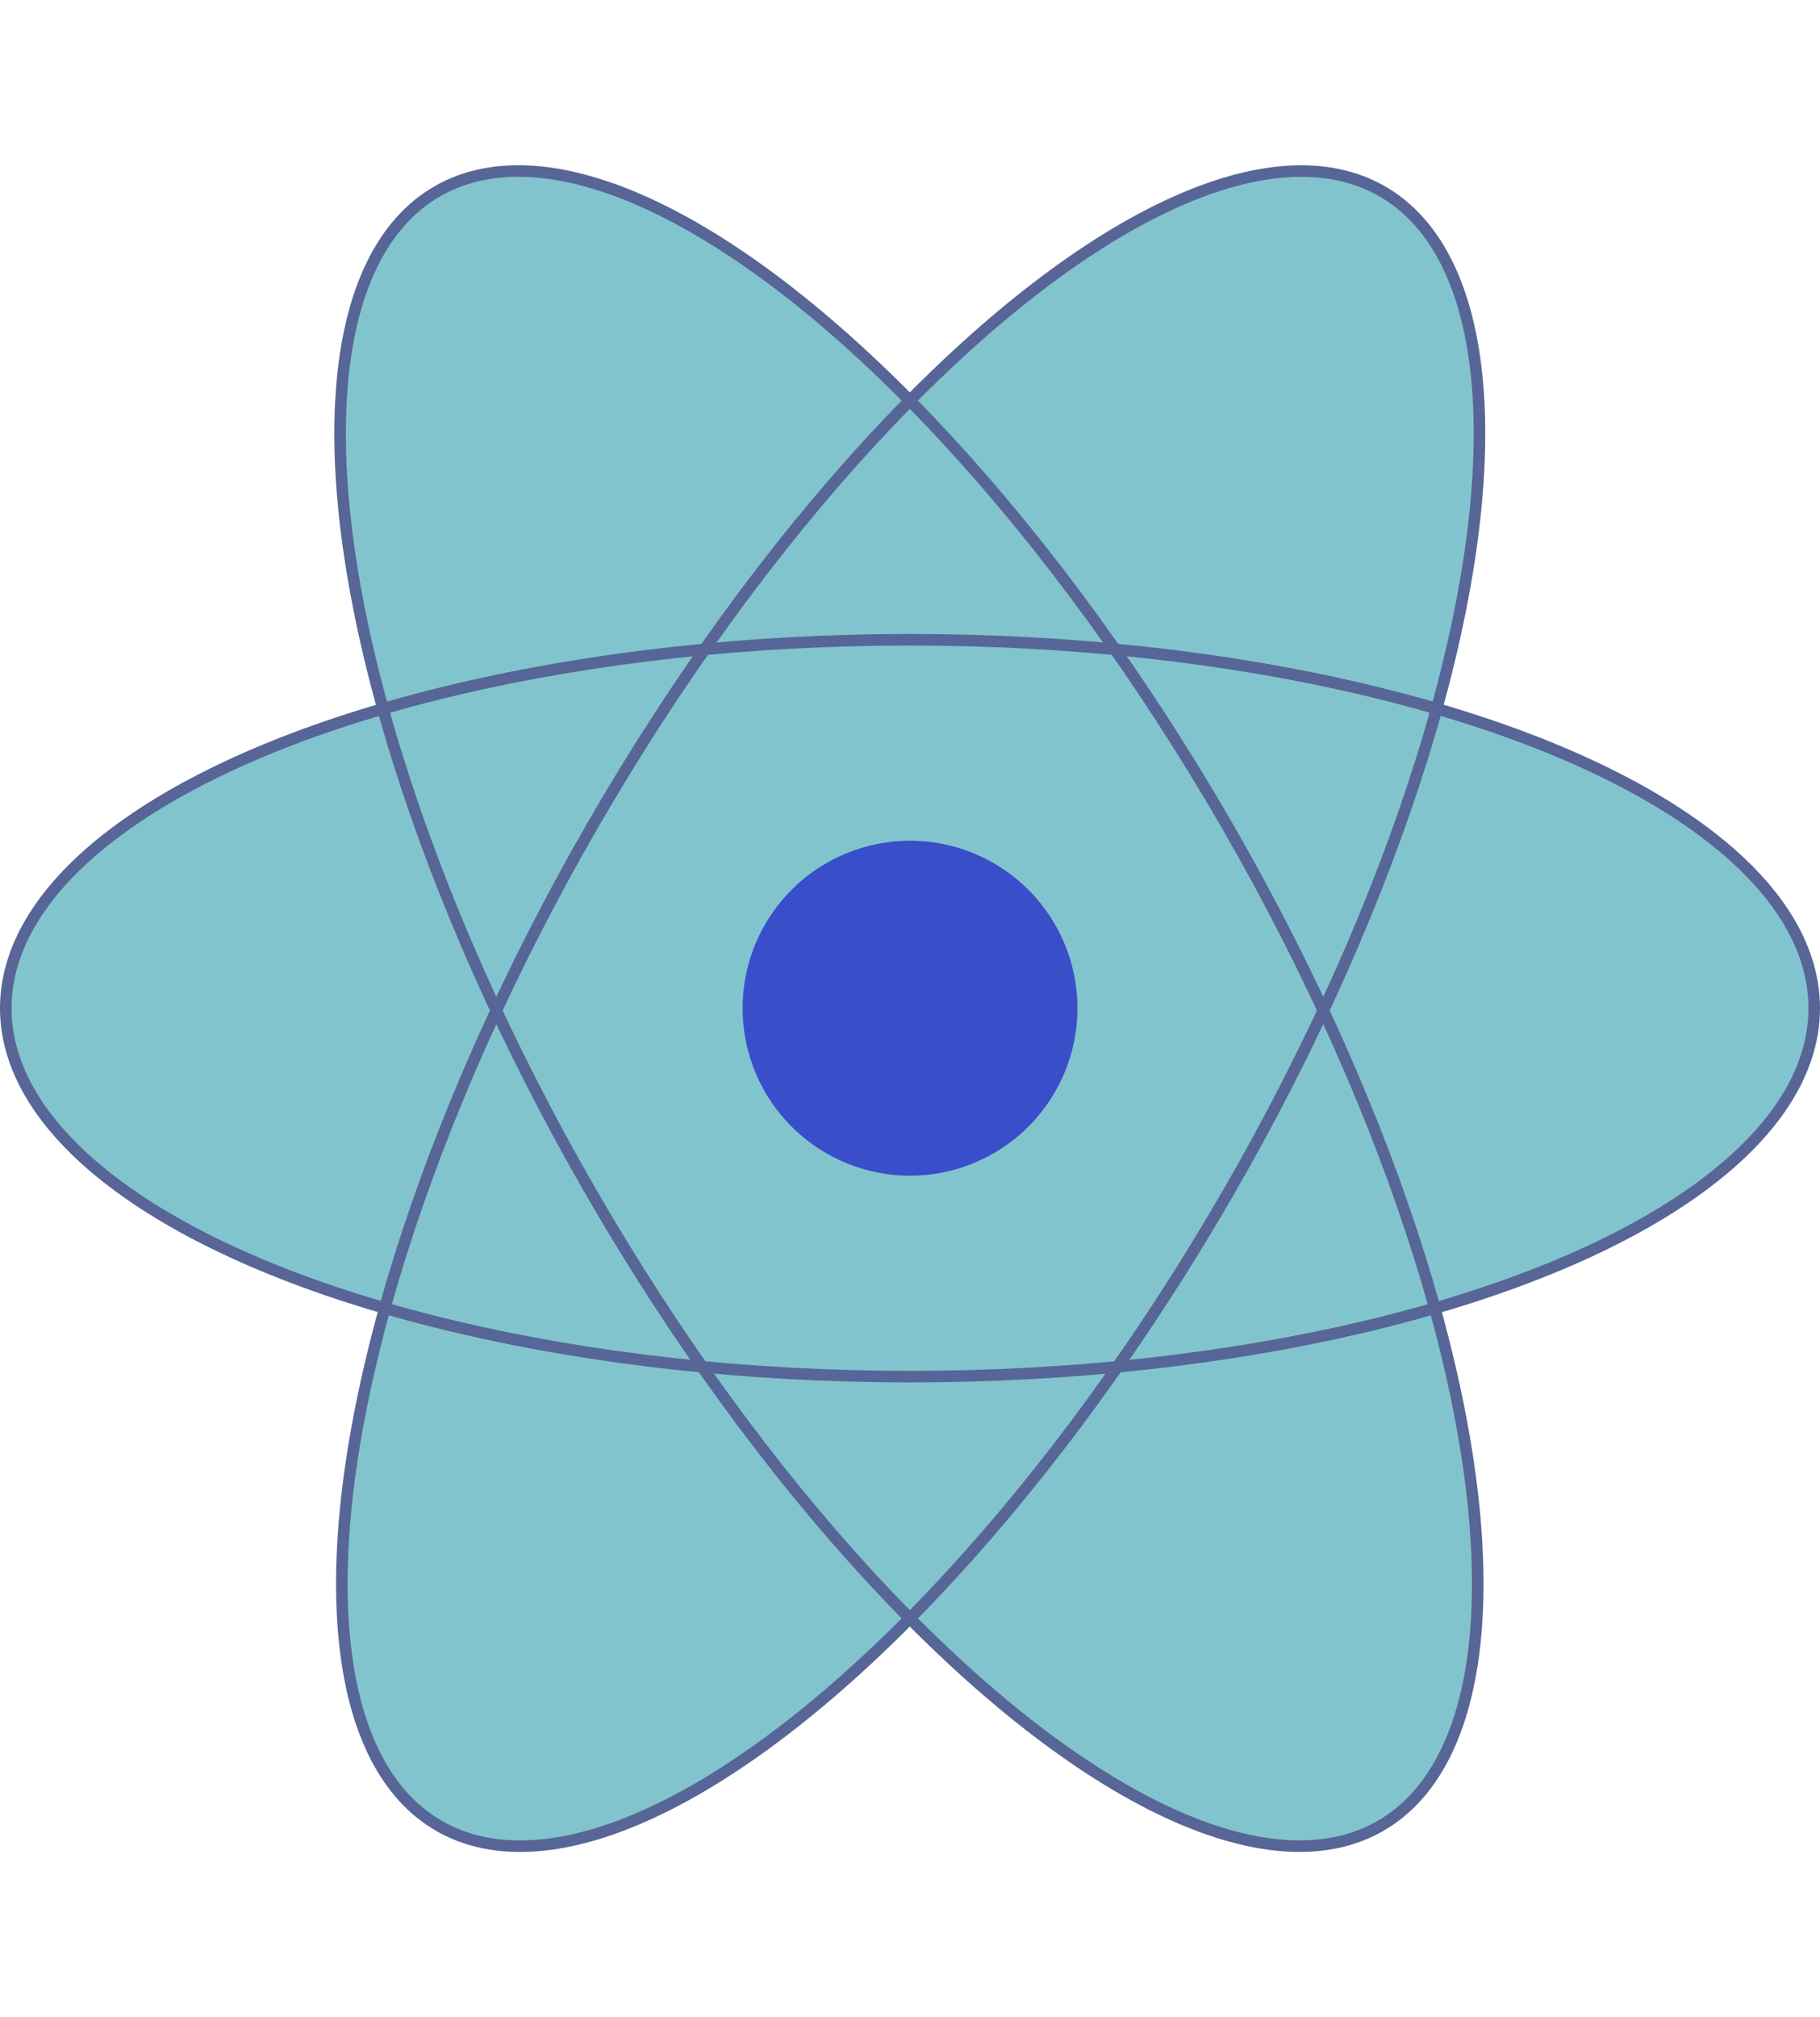 <svg xmlns="http://www.w3.org/2000/svg" width="83.534" height="92.555" viewBox="0 0 83.534 92.555"><defs><style>.a{fill:#81c4ce;}.b{fill:#394ec9;}.c,.d,.e{fill:none;stroke:#586597;stroke-linecap:round;stroke-linejoin:round;}.c{stroke-width:0.53px;}.d{stroke-width:0.53px;}.e{stroke-width:0.53px;}</style></defs><g transform="translate(263.343 -1282.526)"><ellipse class="a" cx="16.907" cy="41.502" rx="16.907" ry="41.502" transform="translate(-263.078 1345.697) rotate(-90)"/><ellipse class="a" cx="16.847" cy="43.302" rx="16.847" ry="43.302" transform="matrix(0.866, 0.5, -0.5, 0.866, -214.484, 1282.887)"/><ellipse class="a" cx="16.847" cy="43.302" rx="16.847" ry="43.302" transform="matrix(-0.866, 0.5, -0.5, -0.866, -185.386, 1357.884)"/><path class="b" d="M-249.574,1289.465a7.684,7.684,0,0,0-7.683,7.685,7.683,7.683,0,0,0,7.683,7.684,7.683,7.683,0,0,0,7.683-7.682A7.683,7.683,0,0,0-249.574,1289.465Z" transform="translate(27.999 31.641)"/><g transform="translate(-263.078 1282.887)"><ellipse class="c" cx="16.907" cy="41.502" rx="16.907" ry="41.502" transform="translate(0 62.81) rotate(-90)"/><ellipse class="d" cx="16.847" cy="43.302" rx="16.847" ry="43.302" transform="matrix(-0.866, 0.5, -0.5, -0.866, 77.693, 74.997)"/><ellipse class="e" cx="16.847" cy="43.302" rx="16.847" ry="43.302" transform="matrix(0.866, 0.5, -0.5, 0.866, 48.594, 0)"/></g></g></svg>